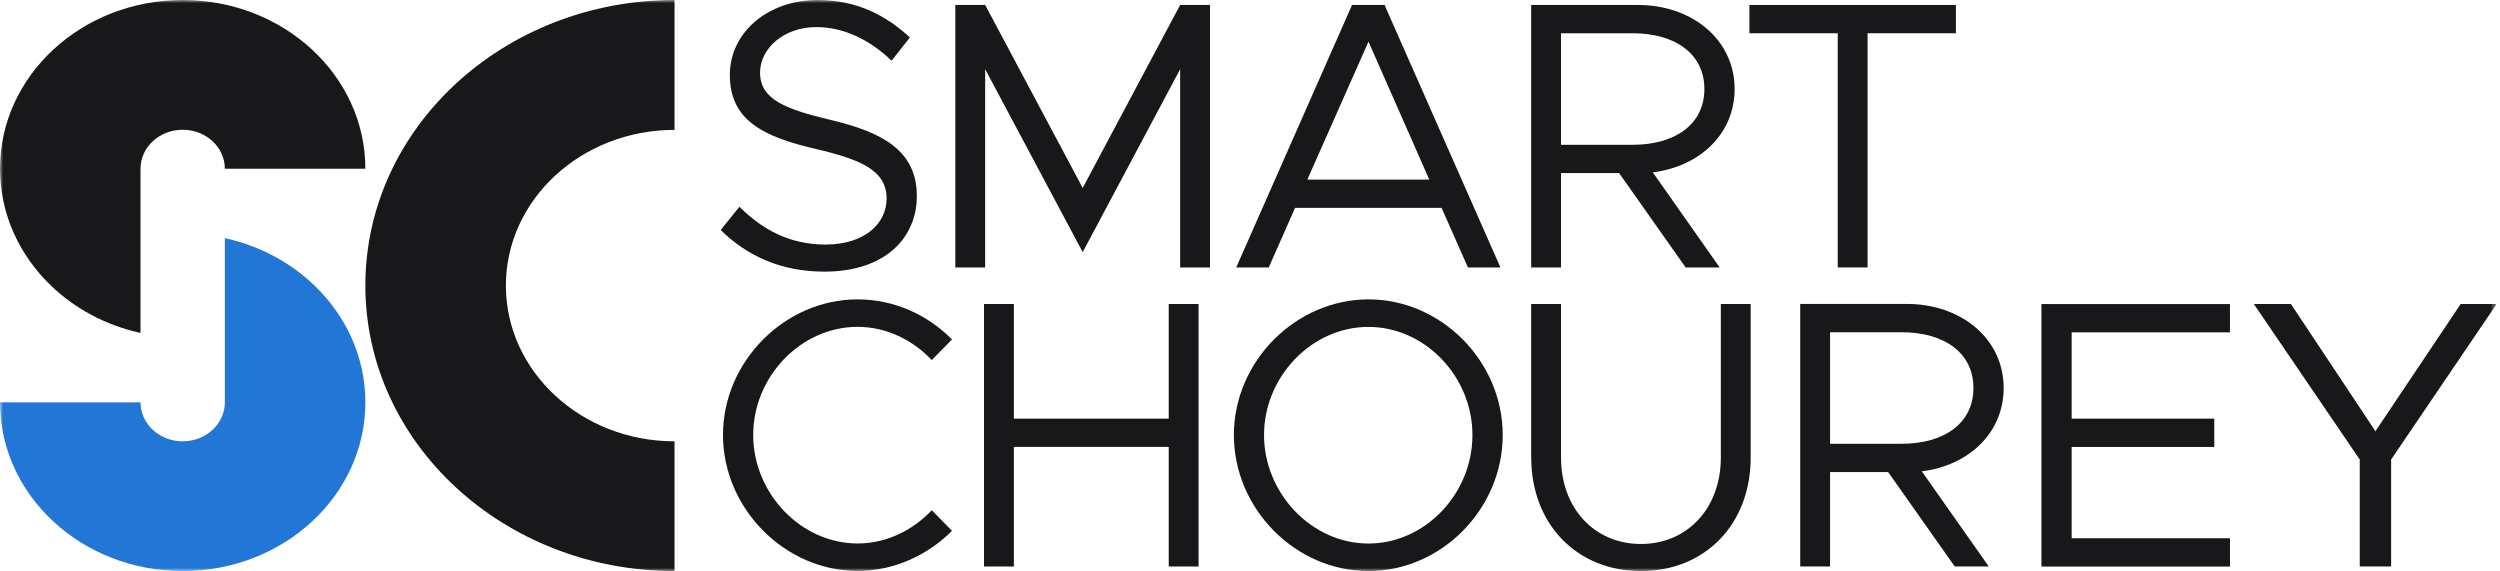 <svg width="394" height="90" viewBox="0 0 394 90" fill="none" xmlns="http://www.w3.org/2000/svg">
  <g clip-path="url(#clip0_161_3181)">
    <mask id="mask0_161_3181" style="mask-type:luminance" maskUnits="userSpaceOnUse" x="0" y="0" width="394"
      height="90">
      <path d="M393.462 0H0V90H393.462V0Z" fill="white" />
    </mask>
    <g mask="url(#mask0_161_3181)">
      <path
        d="M106.306 20.46V0C79.397 0 57.581 20.15 57.581 45C57.581 69.85 79.397 90 106.306 90V69.55C91.626 69.55 79.727 58.56 79.727 45.01C79.727 31.46 91.626 20.47 106.306 20.47V20.46Z"
        fill="#18181B" />
      <path
        d="M22.146 52.47V26.59C22.146 23.2 25.118 20.45 28.791 20.45C32.463 20.45 35.435 23.2 35.435 26.59H57.581C57.581 11.9 44.692 0 28.791 0C12.889 0 0 11.9 0 26.59C0 33.73 3.052 40.22 8.016 45C11.788 48.63 16.662 51.27 22.146 52.47Z"
        fill="#18181B" />
      <path
        d="M35.435 37.53V63.41C35.435 66.8 32.463 69.55 28.791 69.55C25.118 69.55 22.146 66.8 22.146 63.41H0C0 78.09 12.889 90 28.791 90C44.692 90 57.581 78.1 57.581 63.41C57.581 56.26 54.529 49.78 49.566 45C45.793 41.37 40.919 38.73 35.435 37.53Z"
        fill="#2276D6" />
      <path
        d="M113.581 36.25L116.533 32.58C120.026 36.07 124.309 38.54 130.093 38.54C136.478 38.54 139.73 35.05 139.73 31.31C139.73 26.91 135.817 25.17 128.582 23.48C120.266 21.55 115.022 18.96 115.022 11.8C115.022 5.18 120.927 0 128.882 0C135.027 0 139.61 2.41 143.403 5.9L140.511 9.57C137.078 6.26 132.975 4.27 128.642 4.27C123.518 4.27 119.786 7.64 119.786 11.44C119.786 15.72 123.879 17.22 130.934 18.91C138.829 20.78 144.493 23.61 144.493 30.89C144.493 37.45 139.55 42.81 129.913 42.81C123.108 42.81 117.744 40.34 113.581 36.25Z"
        fill="#18181B" />
      <path
        d="M150.558 0.78H155.261L170.632 29.62L185.993 0.78H190.696V42.15H185.993V10.9L170.632 39.74L155.261 10.9V42.15H150.558V0.78Z"
        fill="#18181B" />
      <path
        d="M227.182 32.76H204.106L199.953 42.15H194.829L213.082 0.78H218.206L236.469 42.15H231.345L227.193 32.76H227.182ZM225.251 28.3L215.674 6.56L206.037 28.3H225.261H225.251Z"
        fill="#18181B" />
      <path
        d="M260.476 27.16L271.024 42.15H265.66L255.173 27.28H246.016V42.15H241.313V0.78H258.125C266.681 0.78 273.376 6.26 273.376 14.03C273.376 21.08 267.892 26.25 260.476 27.16ZM246.016 22.82H257.284C264.029 22.82 268.612 19.57 268.612 14.03C268.612 8.49 264.029 5.24 257.284 5.24H246.016V22.82Z"
        fill="#18181B" />
      <path d="M289.627 5.24H275.707V0.78H308.251V5.24H294.331V42.15H289.627V5.24Z" fill="#18181B" />
      <path
        d="M113.942 68.56C113.942 56.94 123.709 47.18 135.157 47.18C140.881 47.18 146.185 49.59 150.037 53.5L146.845 56.75C143.833 53.56 139.67 51.51 135.157 51.51C126.24 51.51 118.705 59.34 118.705 68.55C118.705 77.76 126.24 85.65 135.157 85.65C139.68 85.65 143.833 83.6 146.845 80.41L150.037 83.66C146.185 87.51 140.881 89.98 135.157 89.98C123.709 89.98 113.942 80.16 113.942 68.54V68.56Z"
        fill="#18181B" />
      <path
        d="M188.895 47.91V89.28H184.192V70.43H159.784V89.28H155.081V47.91H159.784V65.98H184.192V47.91H188.895Z"
        fill="#18181B" />
      <path
        d="M194.459 68.56C194.459 56.94 204.216 47.18 215.674 47.18C227.133 47.18 236.83 56.94 236.83 68.56C236.83 80.18 227.193 90 215.674 90C204.156 90 194.459 80.18 194.459 68.56ZM232.056 68.56C232.056 59.35 224.581 51.52 215.664 51.52C206.748 51.52 199.213 59.35 199.213 68.56C199.213 77.77 206.748 85.66 215.664 85.66C224.581 85.66 232.056 77.83 232.056 68.56Z"
        fill="#18181B" />
      <path
        d="M241.313 72.12V47.91H246.016V72.12C246.016 80.07 251.26 85.73 258.605 85.73C265.95 85.73 271.204 80.07 271.204 72.12V47.91H275.907V72.12C275.907 82.6 268.732 90 258.615 90C248.498 90 241.323 82.59 241.323 72.12H241.313Z"
        fill="#18181B" />
      <path
        d="M302.877 74.28L313.424 89.27H308.06L297.573 74.4H288.416V89.27H283.713V47.9H300.525C309.081 47.9 315.776 53.38 315.776 61.15C315.776 68.2 310.292 73.37 302.877 74.28ZM288.416 69.94H299.684C306.429 69.94 311.012 66.69 311.012 61.15C311.012 55.61 306.429 52.36 299.684 52.36H288.416V69.94Z"
        fill="#18181B" />
      <path
        d="M326.494 52.37V65.98H348.97V70.44H326.494V84.83H351.441V89.29H321.73V47.92H351.441V52.38H326.494V52.37Z"
        fill="#18181B" />
      <path
        d="M371.896 72.42L355.204 47.91H361.048L374.368 67.96L387.807 47.91H393.471L376.84 72.42V89.28H371.896V72.42Z"
        fill="#18181B" />
    </g>
  </g>
  <defs>
    <clipPath id="clip0_161_3181">
      <rect width="393.462" height="90" fill="white" />
    </clipPath>
  </defs>
</svg>
